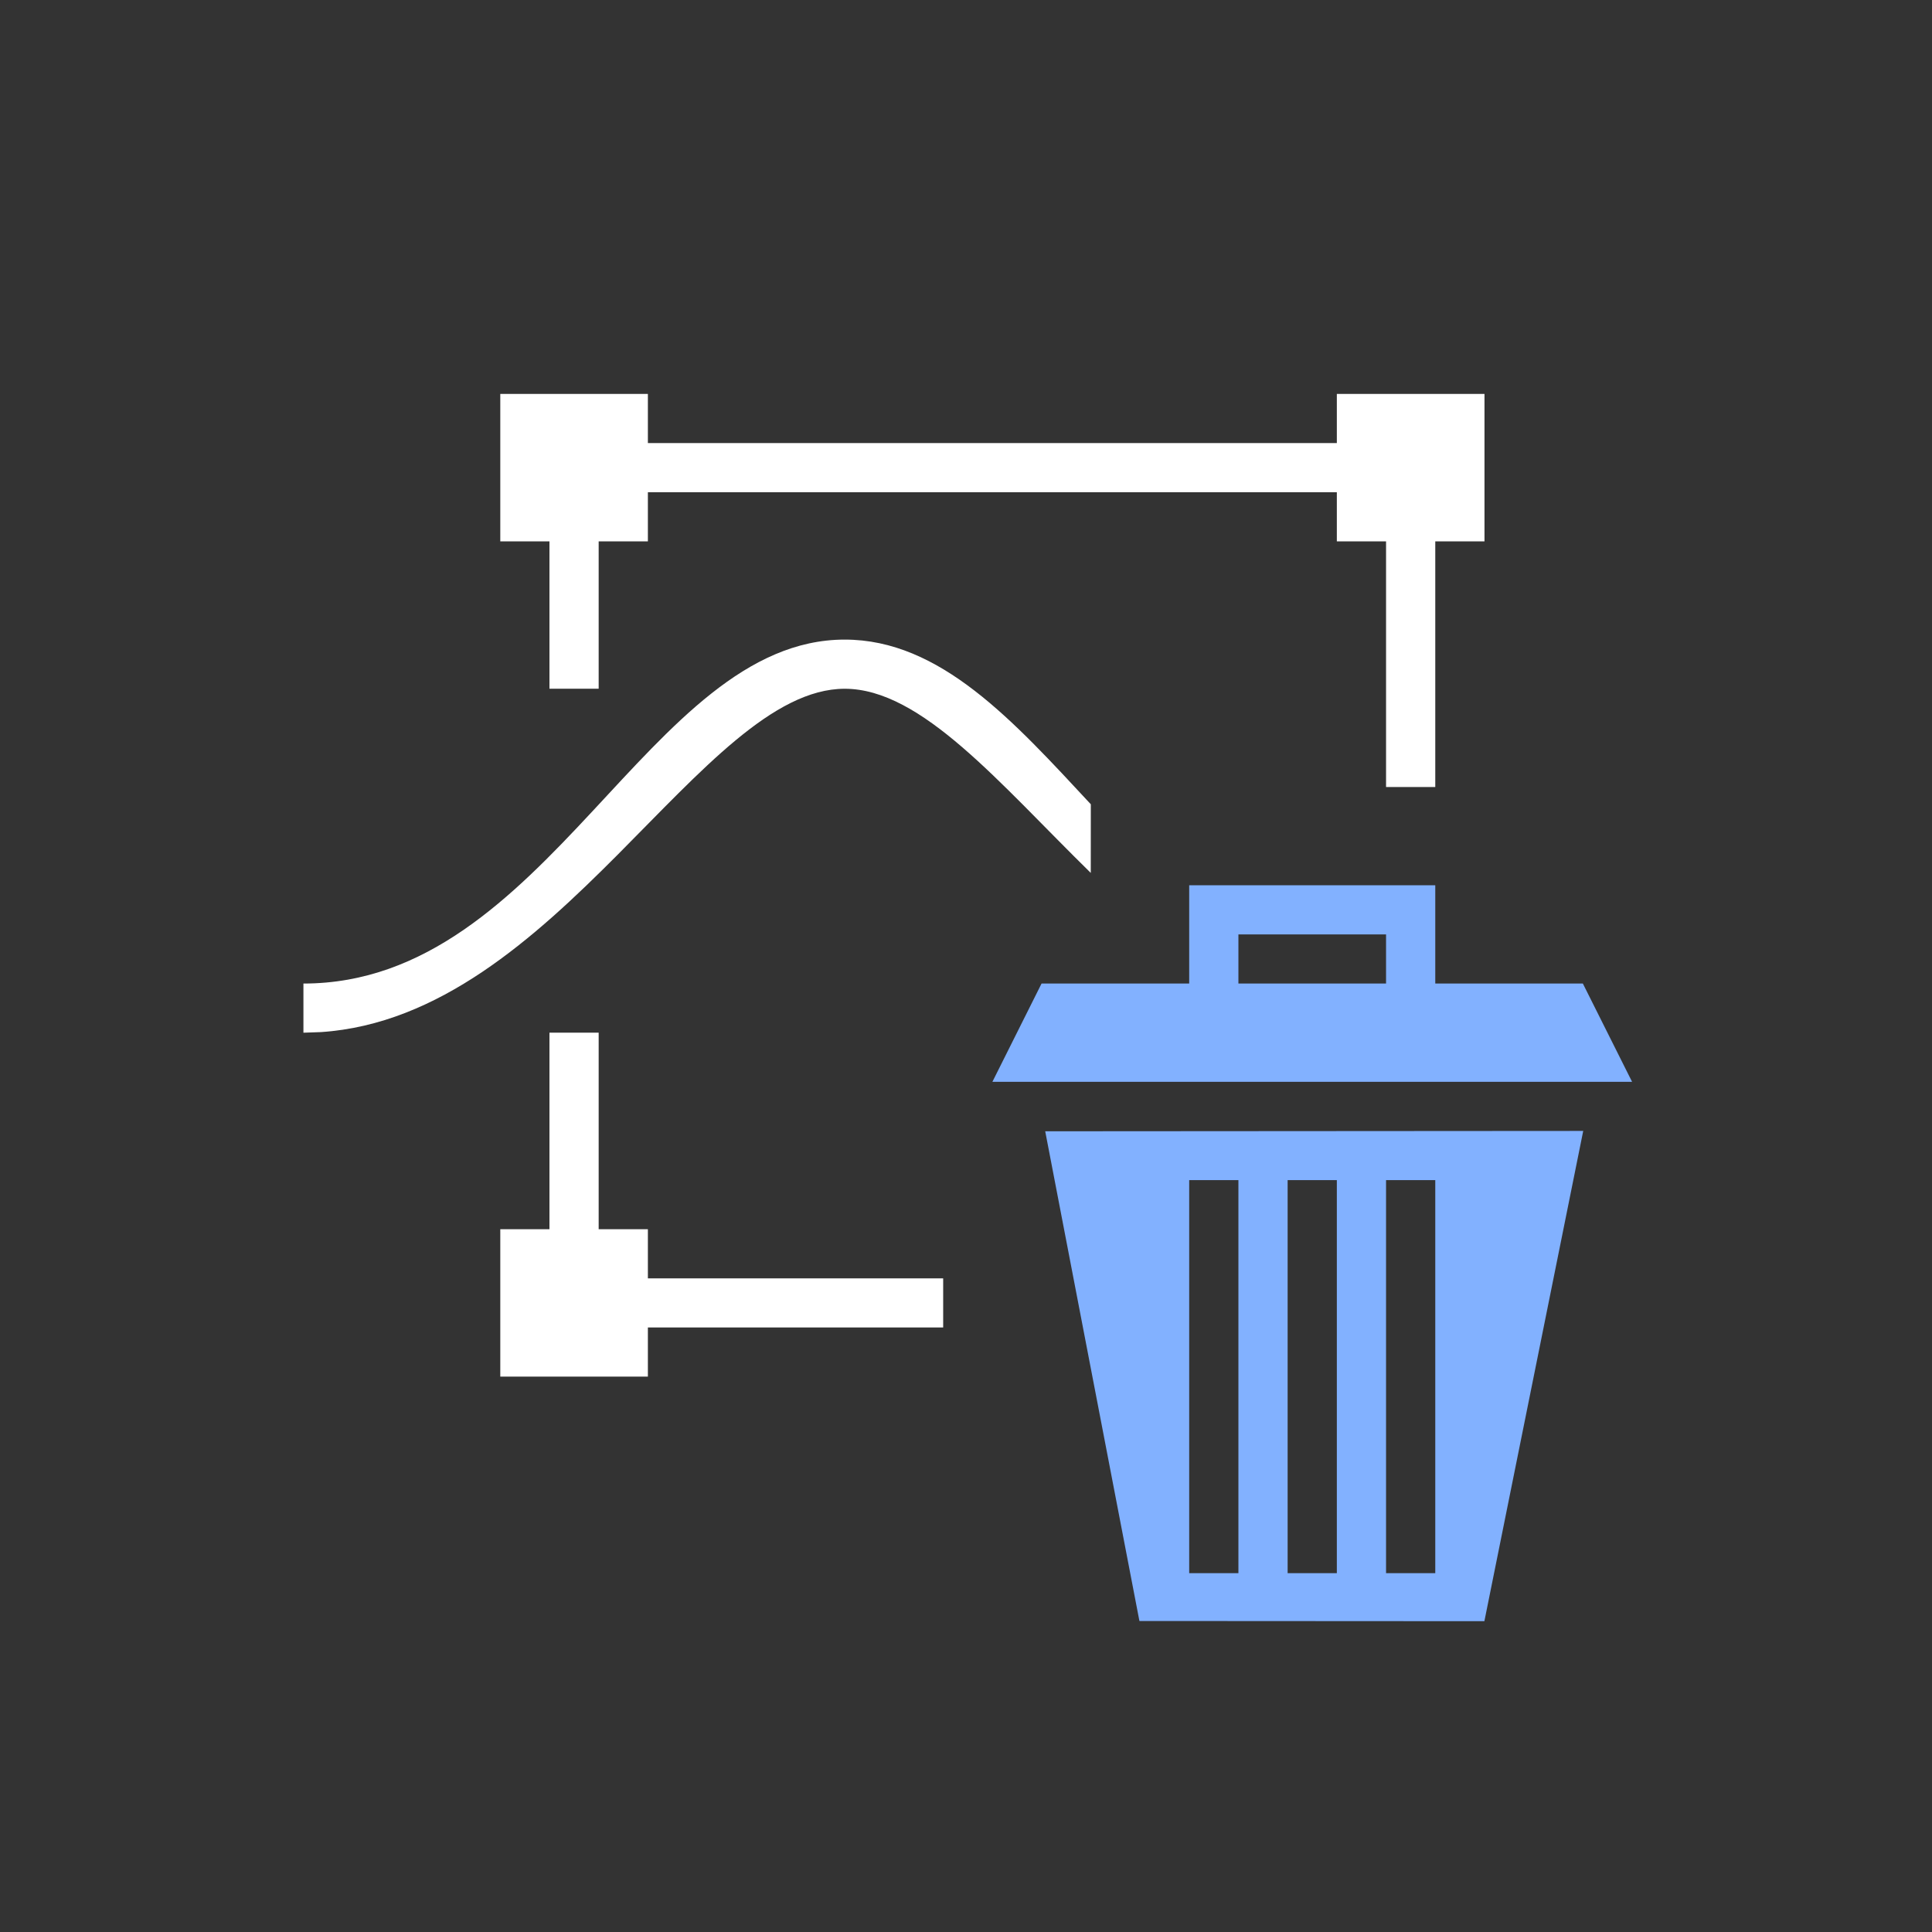 <?xml version="1.0" encoding="UTF-8"?>
<svg width="38px" height="38px" viewBox="0 0 38 38" version="1.1" xmlns="http://www.w3.org/2000/svg" xmlns:xlink="http://www.w3.org/1999/xlink">
    <rect x="0" y="0" width="38" height="38" fill="#333333" stroke="none"/>
    <!-- Generator: Sketch 62 (91390) - https://sketch.com -->
    <title>icon/tool/delete_all_roi</title>
    <desc>Created with Sketch.</desc>
    <g id="icon/tool/delete_all_roi" stroke="none" stroke-width="1" fill="none" fill-rule="evenodd">
        <rect id="Rectangle-891-Copy-7" x="0" y="0" width="38" height="37.941"></rect>
        <path d="M11.775,20.311 L11.775,24.177 L12.743,24.177 L12.743,25.144 L18.551,25.144 L18.551,26.11 L12.743,26.11 L12.743,27.076 L9.84,27.076 L9.84,24.177 L10.807,24.177 L10.807,20.311 L11.775,20.311 Z M16.615,12.58 C18.495,12.58 19.928,14.177 21.455,15.819 L21.454,17.169 C19.651,15.402 18.125,13.547 16.615,13.547 C13.799,13.547 10.962,19.993 6.311,20.3 L5.968,20.312 L5.968,19.345 C10.788,19.345 12.744,12.58 16.615,12.58 Z M12.743,7.748 L12.743,8.715 L26.294,8.715 L26.294,7.748 L29.198,7.748 L29.198,10.648 L28.23,10.648 L28.23,15.48 L27.262,15.48 L27.262,10.648 L26.294,10.648 L26.294,9.681 L12.743,9.681 L12.743,10.648 L11.775,10.648 L11.775,13.546 L10.807,13.546 L10.807,10.648 L9.84,10.648 L9.84,7.748 L12.743,7.748 Z" id="形状结合" fill="#FFFFFF"></path>
        <path d="M31.14,22.244 L29.196,31.887 L22.411,31.883 L20.558,22.251 L31.14,22.244 Z M24.358,23.211 L23.39,23.211 L23.39,30.942 L24.358,30.942 L24.358,23.211 Z M26.294,23.211 L25.326,23.211 L25.326,30.942 L26.294,30.942 L26.294,23.211 Z M28.23,23.211 L27.262,23.211 L27.262,30.942 L28.23,30.942 L28.23,23.211 Z M28.23,17.412 L28.23,19.345 L31.133,19.345 L32.101,21.278 L19.519,21.278 L20.486,19.345 L23.39,19.345 L23.39,17.412 L28.23,17.412 Z M27.262,18.379 L24.358,18.379 L24.358,19.345 L27.262,19.345 L27.262,18.379 Z" id="Rectangle-537" fill="#82B1FF"></path>
    </g>
</svg>